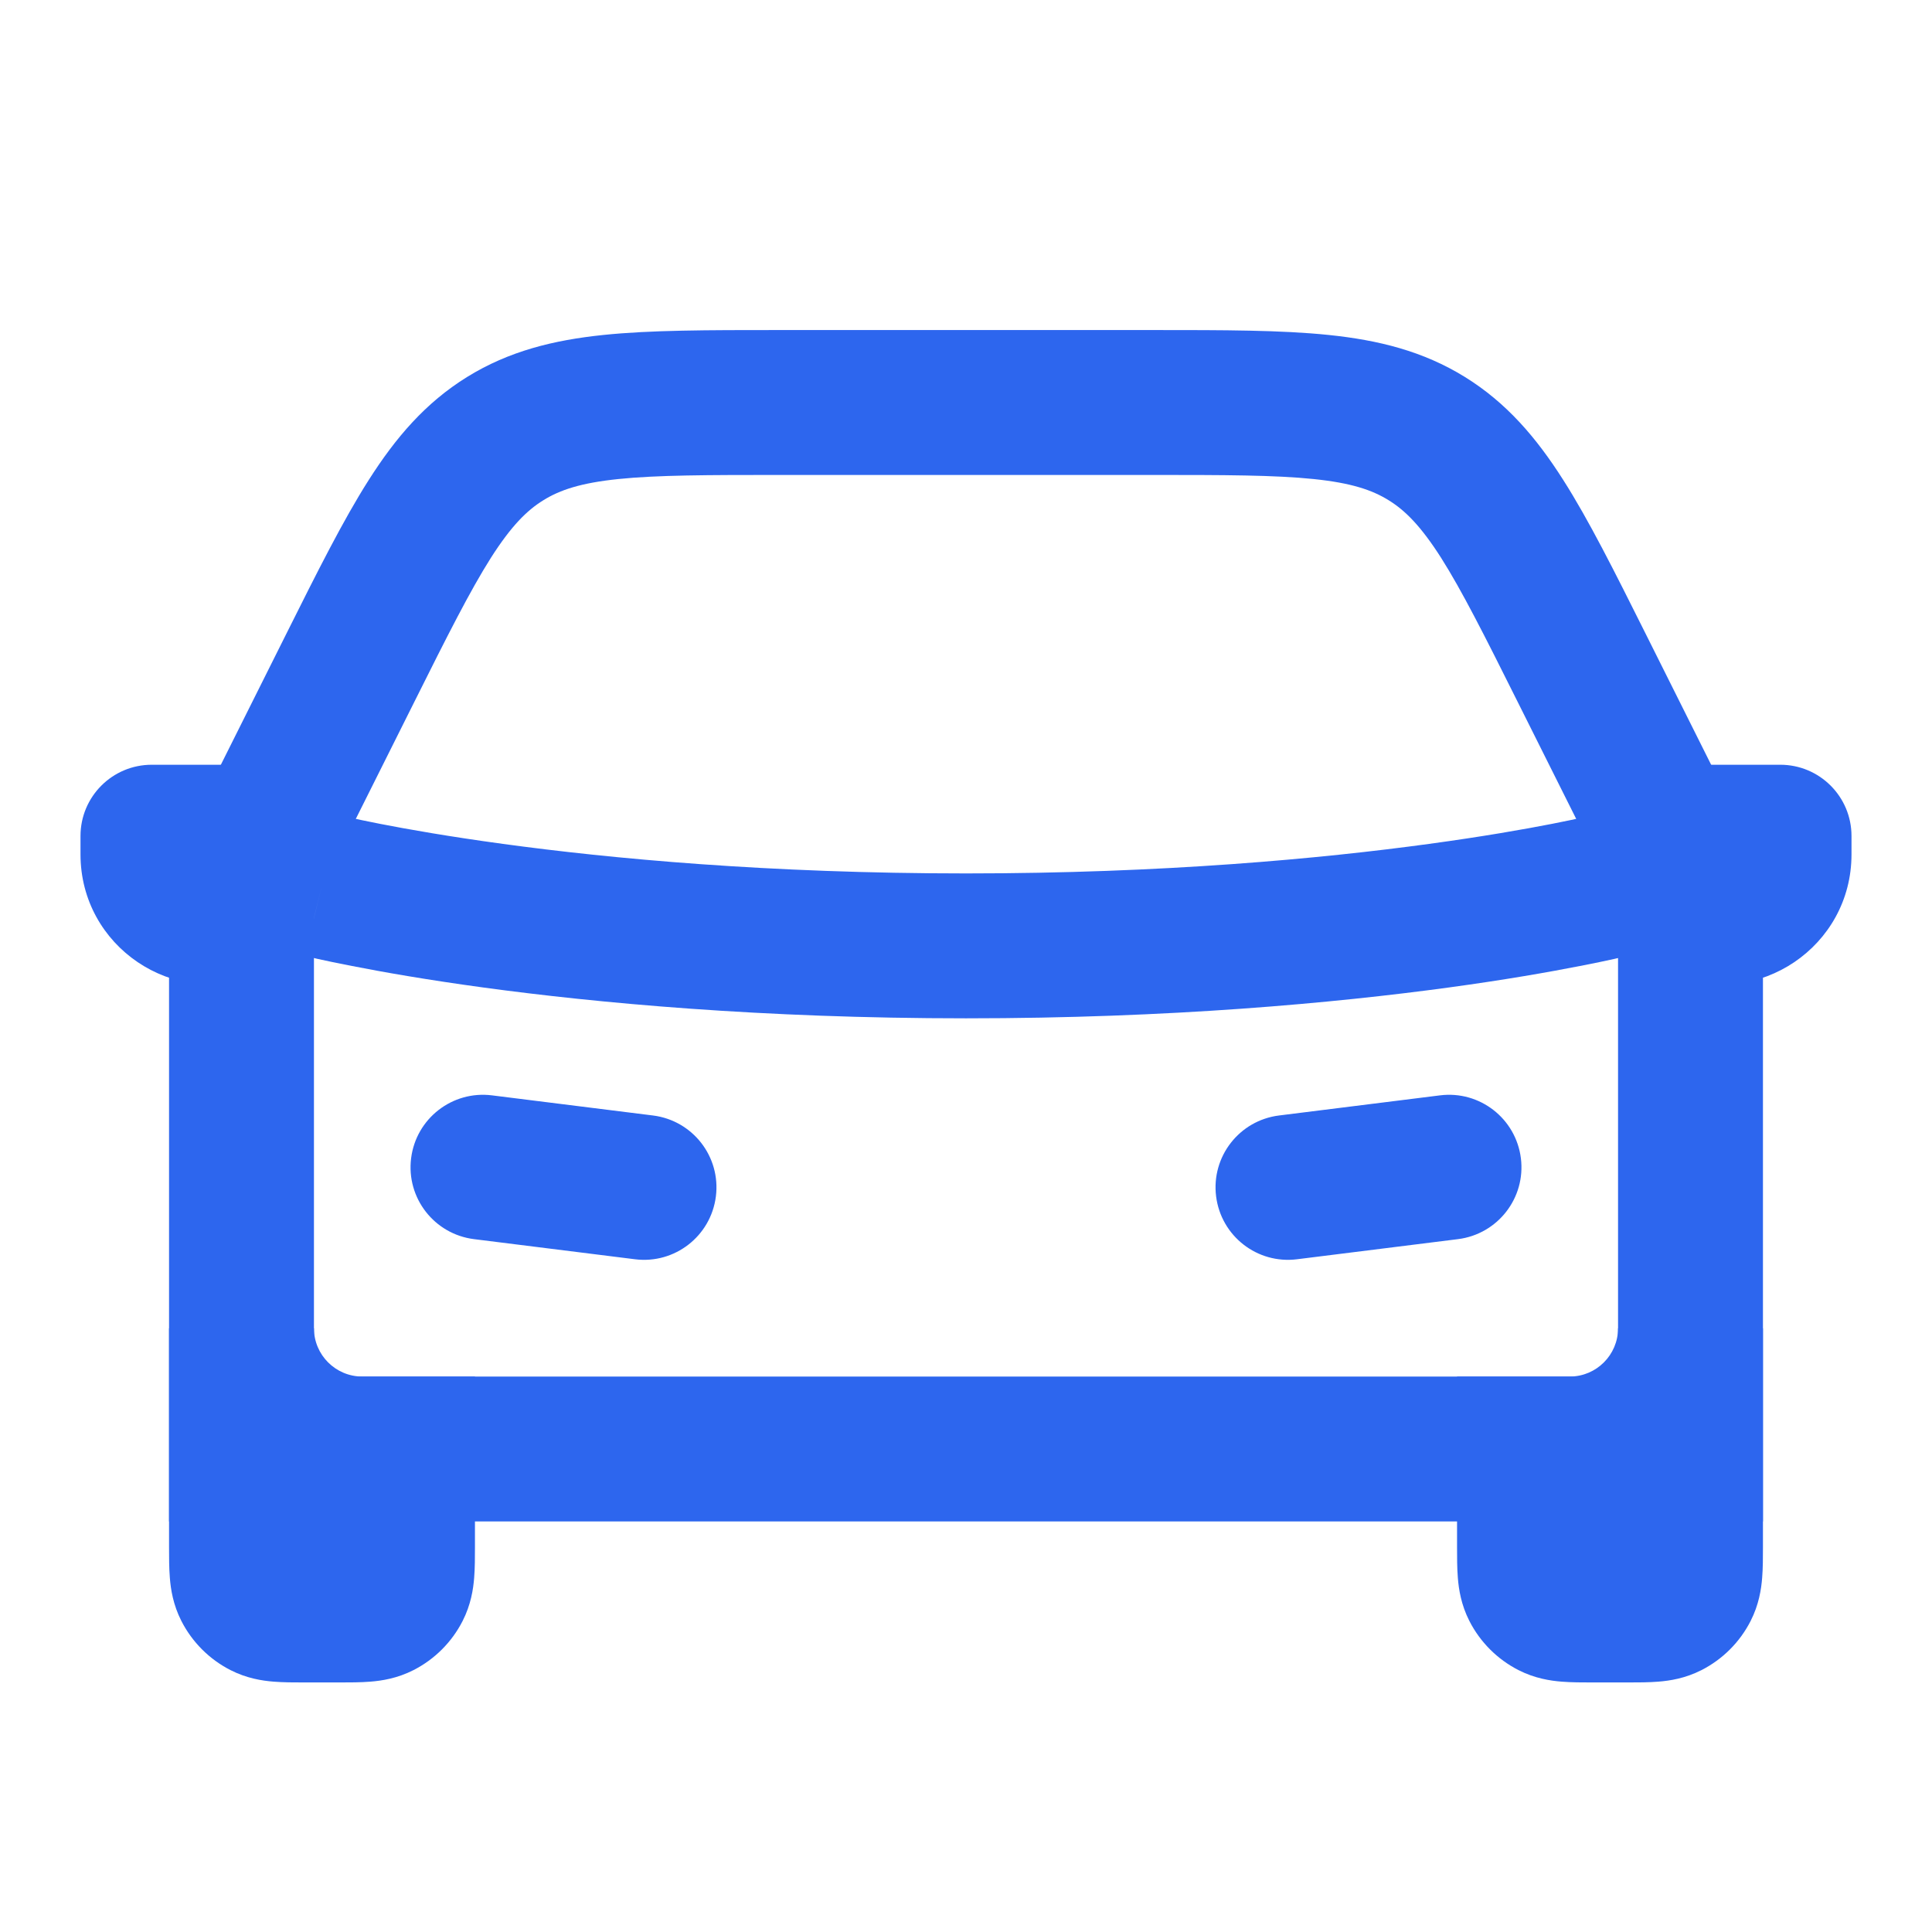 <svg width="24" height="24" viewBox="0 0 24 24" fill="none" xmlns="http://www.w3.org/2000/svg">
<g id="car_outline_24">
<g id="&#226;&#134;&#179; Icon Color">
<path fill-rule="evenodd" clip-rule="evenodd" d="M3.127 10.782C3.247 10.3 3.736 10.006 4.218 10.127L4 11C4.218 10.127 4.218 10.127 4.218 10.127L4.222 10.128L4.242 10.133C4.262 10.137 4.293 10.144 4.335 10.154C4.419 10.173 4.548 10.2 4.72 10.234C5.063 10.301 5.577 10.392 6.247 10.483C7.586 10.666 9.545 10.85 12 10.85C14.455 10.85 16.414 10.666 17.753 10.483C18.423 10.392 18.937 10.301 19.28 10.234C19.452 10.2 19.581 10.173 19.665 10.154C19.707 10.144 19.738 10.137 19.758 10.133L19.778 10.128L19.782 10.127C19.782 10.127 19.782 10.127 19.782 10.127C20.264 10.007 20.753 10.3 20.873 10.782C20.994 11.264 20.701 11.753 20.218 11.873L20 11C20.218 11.873 20.218 11.873 20.218 11.873L20.213 11.874L20.204 11.877L20.172 11.884C20.146 11.89 20.107 11.899 20.058 11.911C19.958 11.933 19.814 11.964 19.626 12C19.25 12.074 18.702 12.171 17.997 12.267C16.586 12.459 14.545 12.65 12 12.65C9.455 12.65 7.414 12.459 6.003 12.267C5.298 12.171 4.749 12.074 4.374 12C4.186 11.964 4.042 11.933 3.942 11.911C3.893 11.899 3.854 11.89 3.827 11.884L3.796 11.877L3.787 11.874L3.784 11.874L3.783 11.873C3.782 11.873 3.782 11.873 4 11L3.783 11.873C3.3 11.753 3.006 11.264 3.127 10.782ZM4.218 10.127C4.218 10.127 4.218 10.127 4.218 10.127V10.127Z" fill="#2D66EE"/>
<path d="M21 16.5C21 17.328 20.328 18 19.5 18H19V19.2C19 19.48 19 19.62 19.055 19.727C19.102 19.821 19.179 19.898 19.273 19.945C19.38 20 19.52 20 19.8 20H20.2C20.48 20 20.62 20 20.727 19.945C20.821 19.898 20.898 19.821 20.945 19.727C21 19.62 21 19.48 21 19.2V16.5Z" fill="#2D66EE"/>
<path fill-rule="evenodd" clip-rule="evenodd" d="M20.1 19.1H19.9V18.867C19.968 18.855 20.034 18.841 20.1 18.824V19.1ZM21.9 16.5V19.2C21.9 19.207 21.9 19.215 21.9 19.222C21.9 19.342 21.9 19.481 21.89 19.602C21.879 19.741 21.85 19.934 21.747 20.136C21.613 20.399 21.399 20.613 21.136 20.747C20.934 20.85 20.741 20.879 20.602 20.89C20.481 20.9 20.342 20.9 20.222 20.9C20.215 20.9 20.207 20.9 20.2 20.9H19.8C19.793 20.9 19.785 20.9 19.778 20.9C19.658 20.9 19.519 20.9 19.398 20.89C19.259 20.879 19.066 20.85 18.864 20.747C18.601 20.613 18.387 20.399 18.253 20.136C18.15 19.934 18.121 19.741 18.11 19.602C18.1 19.481 18.1 19.342 18.1 19.222C18.1 19.215 18.1 19.207 18.1 19.2V17.1H19.5C19.831 17.1 20.1 16.831 20.1 16.5H21.9Z" fill="#2D66EE"/>
<path d="M3 16.5C3 17.328 3.672 18 4.5 18H5V19.2C5 19.48 5 19.62 4.946 19.727C4.898 19.821 4.821 19.898 4.727 19.945C4.62 20 4.48 20 4.2 20H3.8C3.52 20 3.38 20 3.273 19.945C3.179 19.898 3.102 19.821 3.054 19.727C3 19.62 3 19.48 3 19.2V16.5Z" fill="#2D66EE"/>
<path fill-rule="evenodd" clip-rule="evenodd" d="M3.9 19.1H4.1V18.867C4.032 18.855 3.966 18.841 3.9 18.824V19.1ZM2.1 16.5V19.2C2.1 19.207 2.1 19.215 2.1 19.222C2.1 19.342 2.1 19.481 2.11 19.602C2.121 19.741 2.15 19.934 2.253 20.136C2.387 20.399 2.601 20.613 2.864 20.747C3.066 20.85 3.259 20.879 3.398 20.89C3.519 20.9 3.658 20.9 3.778 20.9C3.785 20.9 3.793 20.9 3.8 20.9H4.2C4.207 20.9 4.215 20.9 4.222 20.9C4.342 20.9 4.481 20.9 4.602 20.89C4.741 20.879 4.934 20.85 5.136 20.747C5.399 20.613 5.613 20.399 5.747 20.136C5.85 19.934 5.879 19.741 5.89 19.602C5.9 19.481 5.9 19.342 5.9 19.222C5.9 19.215 5.9 19.207 5.9 19.2V17.1H4.5C4.169 17.1 3.9 16.831 3.9 16.5H2.1Z" fill="#2D66EE"/>
<path fill-rule="evenodd" clip-rule="evenodd" d="M9.662 4.1H14.338C15.201 4.1 15.917 4.1 16.505 4.161C17.124 4.225 17.678 4.362 18.196 4.682C18.715 5.003 19.085 5.437 19.419 5.962C19.737 6.461 20.057 7.101 20.443 7.873L21.9 10.787V18.9H2.1V10.787L3.557 7.873C3.943 7.101 4.263 6.461 4.581 5.962C4.915 5.437 5.285 5.003 5.804 4.682C6.322 4.362 6.876 4.225 7.495 4.161C8.083 4.1 8.799 4.1 9.662 4.1ZM7.68 5.951C7.216 5.999 6.956 6.086 6.75 6.214C6.544 6.341 6.35 6.535 6.099 6.928C5.838 7.34 5.558 7.896 5.147 8.719L3.9 11.212V17.1H20.1V11.212L18.853 8.719C18.442 7.896 18.162 7.34 17.901 6.928C17.65 6.535 17.456 6.341 17.25 6.214C17.044 6.086 16.784 5.999 16.32 5.951C15.835 5.901 15.212 5.9 14.292 5.9H9.708C8.788 5.9 8.165 5.901 7.68 5.951Z" fill="#2D66EE"/>
<path fill-rule="evenodd" clip-rule="evenodd" d="M1 10.614V10.385C1 9.896 1.396 9.5 1.885 9.5H4V11L3.637 11.725C3.549 11.902 3.399 12.041 3.215 12.114C2.154 12.538 1 11.757 1 10.614ZM23 10.614V10.385C23 9.896 22.604 9.5 22.115 9.5H20V11L20.363 11.725C20.451 11.902 20.601 12.041 20.785 12.114C21.846 12.538 23 11.757 23 10.614Z" fill="#2D66EE"/>
<path fill-rule="evenodd" clip-rule="evenodd" d="M5.107 14.388C5.169 13.895 5.618 13.545 6.112 13.607L8.112 13.857C8.605 13.919 8.955 14.368 8.893 14.862C8.831 15.355 8.382 15.705 7.888 15.643L5.888 15.393C5.395 15.331 5.045 14.882 5.107 14.388Z" fill="#2D66EE"/>
<path fill-rule="evenodd" clip-rule="evenodd" d="M18.893 14.388C18.831 13.895 18.382 13.545 17.888 13.607L15.888 13.857C15.395 13.919 15.045 14.368 15.107 14.862C15.169 15.355 15.618 15.705 16.112 15.643L18.112 15.393C18.605 15.331 18.955 14.882 18.893 14.388Z" fill="#2D66EE"/>
</g>
</g>
</svg>
